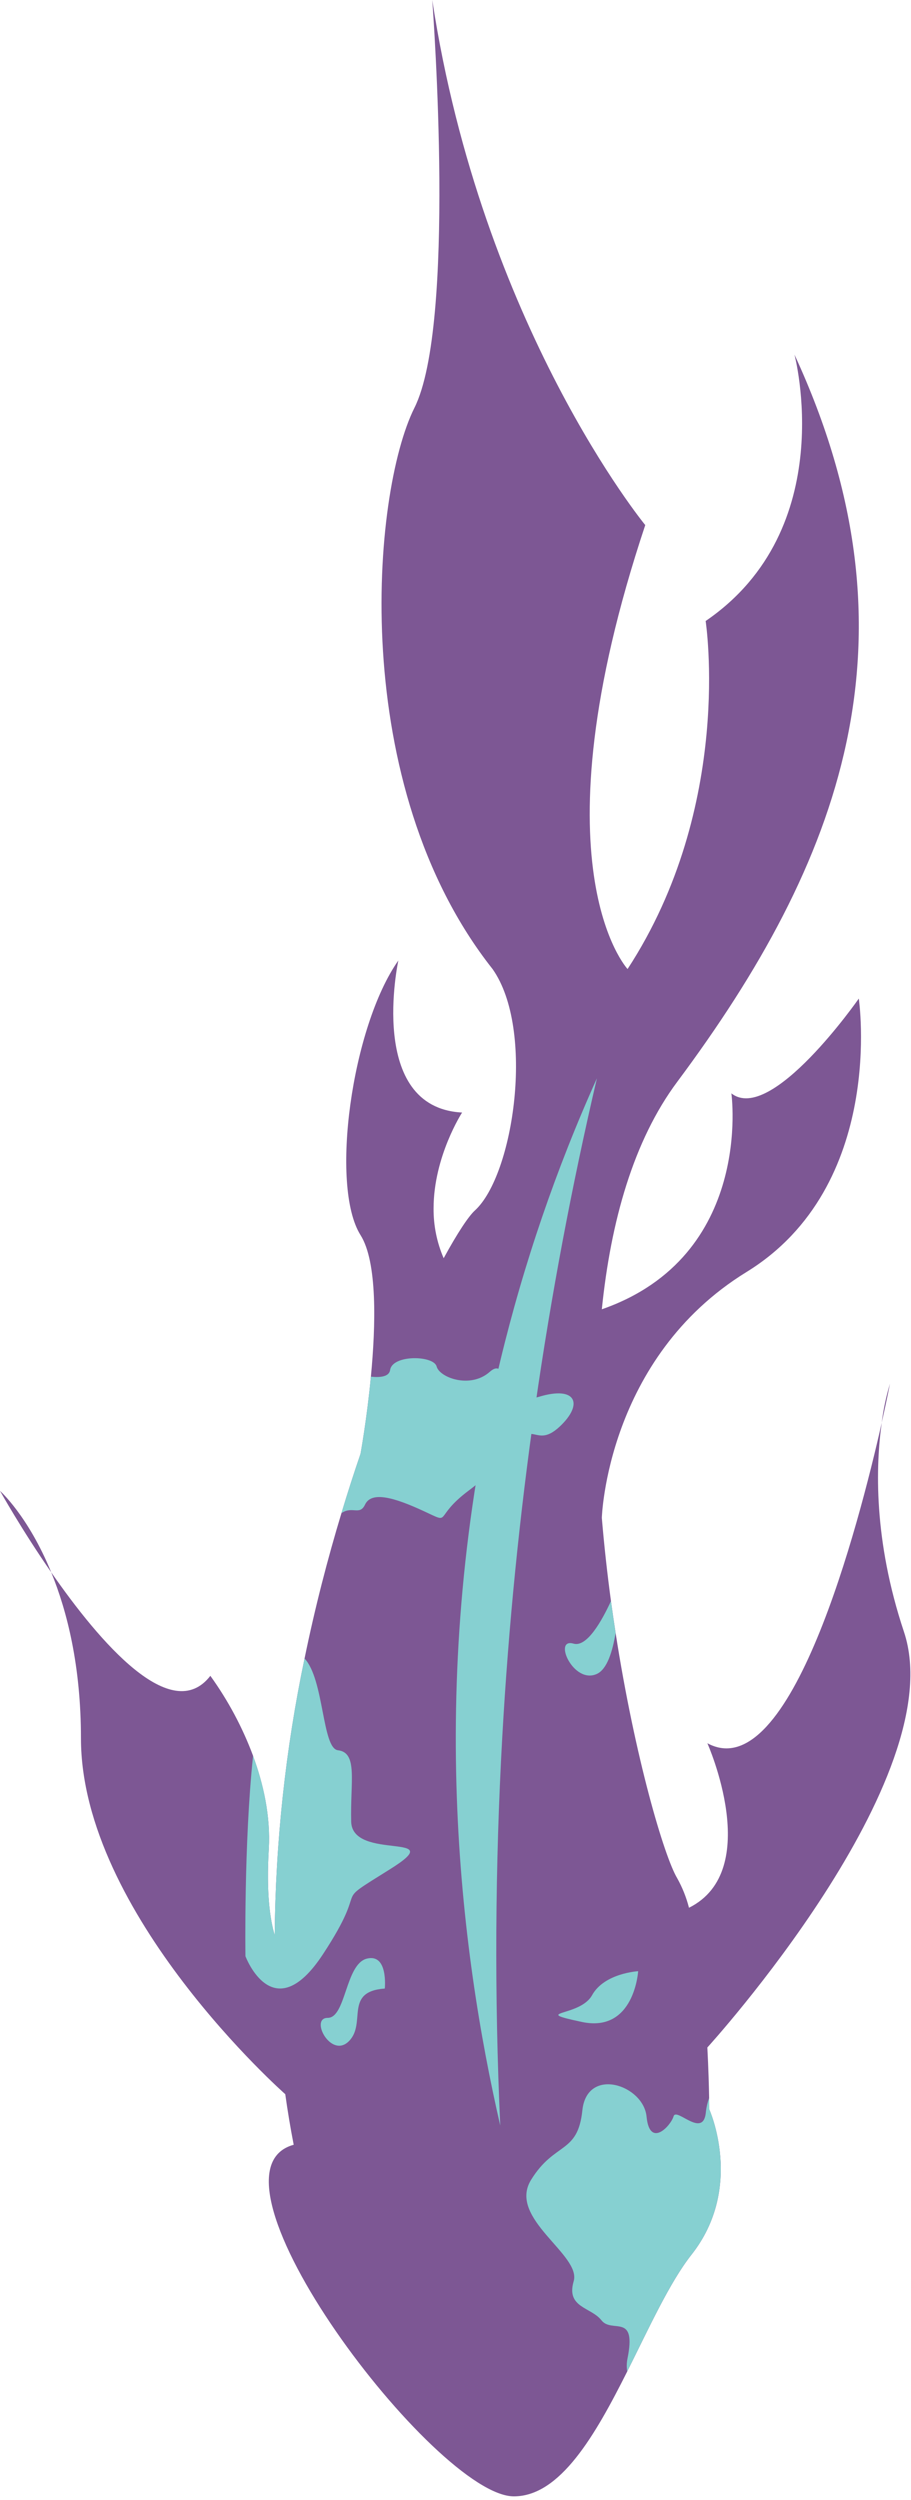 <svg width="242" height="664" viewBox="0 0 242 664" fill="none" xmlns="http://www.w3.org/2000/svg">
<path d="M234.222 377.877C235.655 371.515 236.422 367.516 236.422 367.516C235.398 370.902 234.662 374.368 234.222 377.877V377.877Z" fill="#7D5794"/>
<path d="M0 396C0 396 5.672 406.189 13.613 417.648C7.479 402.634 0 396 0 396Z" fill="#7D5794"/>
<path d="M13.606 417.64C26.575 436.354 45.588 458.451 55.879 445.129C60.59 451.67 64.407 458.811 67.227 466.363V466.398C69.927 473.729 71.915 482.328 71.404 491.174C70.717 502.874 71.738 509.874 72.972 513.993C73.185 489.304 75.841 464.696 80.902 440.53C83.702 426.873 87.069 413.922 90.702 401.922C92.341 396.459 94.05 391.173 95.777 386.133C95.777 386.133 97.451 376.952 98.526 365.674C99.826 351.983 100.27 335.207 95.777 328.074C87.583 315.051 93.416 272.725 105.821 255.121C105.821 255.121 97.345 294.205 122.755 295.509C122.755 295.509 115.178 307.192 115.178 320.972C115.141 325.522 116.054 330.029 117.857 334.206C121.539 327.457 124.465 323.069 126.121 321.554C136.5 312.126 142.174 273.447 130.844 257.394C92.235 208.548 98.773 130.979 110.086 108.335C121.134 86.256 115.125 4.141 114.826 0C128.077 86.714 171.408 139.472 171.408 139.472C141.222 230.046 166.708 257.394 166.708 257.394C195.008 214.011 187.448 164.953 187.448 164.953C223.308 140.424 211.043 94.186 211.043 94.186C245.951 169.658 223.308 229.094 179.906 287.351C168.259 302.981 162.25 324.461 159.871 347.774C200.347 333.66 194.285 290.417 194.285 290.417C204.841 298.699 228.136 265.236 228.136 265.236C228.136 265.236 235.466 314.998 198.303 337.871C161.157 360.744 159.871 403.105 159.871 403.176C160.505 410.718 161.333 418.136 162.303 425.29C162.69 428.145 163.113 430.965 163.536 433.731V433.749C168.681 466.894 176.453 493.168 179.906 498.912C181.279 501.375 182.327 504.004 183.025 506.736C202.955 496.816 187.906 463.036 187.906 463.036C210.006 475.019 228.136 404.974 234.233 377.89C232.633 389.185 231.977 408.99 240.133 433.45C253.067 472.288 187.921 543.85 187.903 543.85C188.203 549.559 188.326 554.37 188.379 557.277C188.397 559.163 188.397 560.238 188.397 560.238C188.397 560.238 197.824 580.996 183.674 598.916C177.912 606.229 172.449 618.247 166.617 629.916C158.106 646.868 148.802 663.08 136.502 663.08C115.762 663.08 50.651 577.229 78.017 569.687C77.15 565.211 76.404 560.735 75.779 556.259C75.779 556.259 21.505 508.382 21.505 461.721C21.5 442.574 17.87 428.089 13.606 417.64Z" fill="#7D5794"/>
<path d="M141.061 579.034C147.352 568.813 153.484 572.25 154.7 560.549C155.933 548.831 170.947 553.765 171.757 562.24C172.585 570.699 178.189 564.672 178.929 562.135C179.669 559.615 186.964 568.39 187.529 560.848C187.664 559.625 187.948 558.424 188.375 557.271C188.393 559.157 188.393 560.232 188.393 560.232C188.393 560.232 197.82 580.99 183.67 598.91C177.908 606.223 172.445 618.241 166.613 629.91C166.435 628.805 166.453 627.678 166.666 626.58C169.203 614.157 162.577 619.902 159.776 616.324C156.992 612.765 150.331 613.012 152.392 605.945C154.471 598.875 134.788 589.272 141.061 579.034Z" fill="#86D0D1"/>
<path d="M90.699 401.922C92.338 396.459 94.047 391.173 95.774 386.133C95.774 386.133 97.448 376.952 98.523 365.674C101.06 365.939 103.369 365.674 103.633 363.895C104.25 359.771 115.193 359.983 115.986 362.961C116.779 365.939 124.955 368.952 130.1 364.388C131.087 363.507 131.81 363.331 132.409 363.578C134.858 364.6 135.193 372.934 142.523 371.19C142.735 371.137 142.946 371.084 143.175 371.014C153.061 368.014 155.052 372.899 148.761 378.855C144.902 382.485 143.14 381.055 141.149 380.882C139.898 380.758 138.541 381.128 136.515 383.595C131.299 389.939 131.968 381.234 128.937 386.609C126.118 391.596 133.061 389.076 126.329 394.503C125.818 394.926 125.202 395.403 124.497 395.93C114.787 403.208 120.303 404.97 112.585 401.393C104.867 397.816 98.699 395.983 96.972 399.648C95.541 402.662 93.607 399.934 90.699 401.922Z" fill="#86D0D1"/>
<path d="M132.885 564.577C131.321 530.16 131.503 495.685 133.431 461.287C136.743 402.376 145.155 343.862 158.571 286.404C147.715 310.541 139.129 335.636 132.923 361.364C112.681 445.398 122.304 518.464 132.885 564.577Z" fill="#86D0D1"/>
<path d="M67.227 466.398C69.927 473.729 71.915 482.328 71.404 491.174C70.717 502.874 71.738 509.874 72.972 513.993C73.185 489.303 75.841 464.696 80.902 440.53C86.118 446.081 85.536 464.389 89.765 464.9C95.122 465.517 93.025 473.2 93.289 483.861C93.553 494.522 120.021 486.261 103.51 496.561C86.999 506.887 98.999 498.961 85.783 519.098C72.549 539.24 65.201 519.609 65.201 519.609C65.201 519.609 64.761 489.746 67.227 466.398Z" fill="#86D0D1"/>
<path d="M102.22 528.195C102.22 528.195 103.174 518.818 97.452 520.249C91.73 521.68 91.917 535.984 87.052 535.984C82.187 535.984 87.912 546.952 92.68 542.184C97.448 537.416 91.253 528.99 102.22 528.195Z" fill="#86D0D1"/>
<path d="M152.356 436.583C155.916 437.605 159.88 430.521 162.295 425.283C162.682 428.138 163.105 430.958 163.528 433.724V433.742C162.717 438.693 161.255 443.381 158.576 444.614C152.303 447.526 146.805 434.962 152.356 436.583Z" fill="#86D0D1"/>
<path d="M169.521 523.586C169.521 523.586 168.521 540.061 154.544 537.065C140.567 534.069 154.034 535.831 157.284 529.958C160.534 524.085 169.521 523.586 169.521 523.586Z" fill="#86D0D1"/>
</svg>
